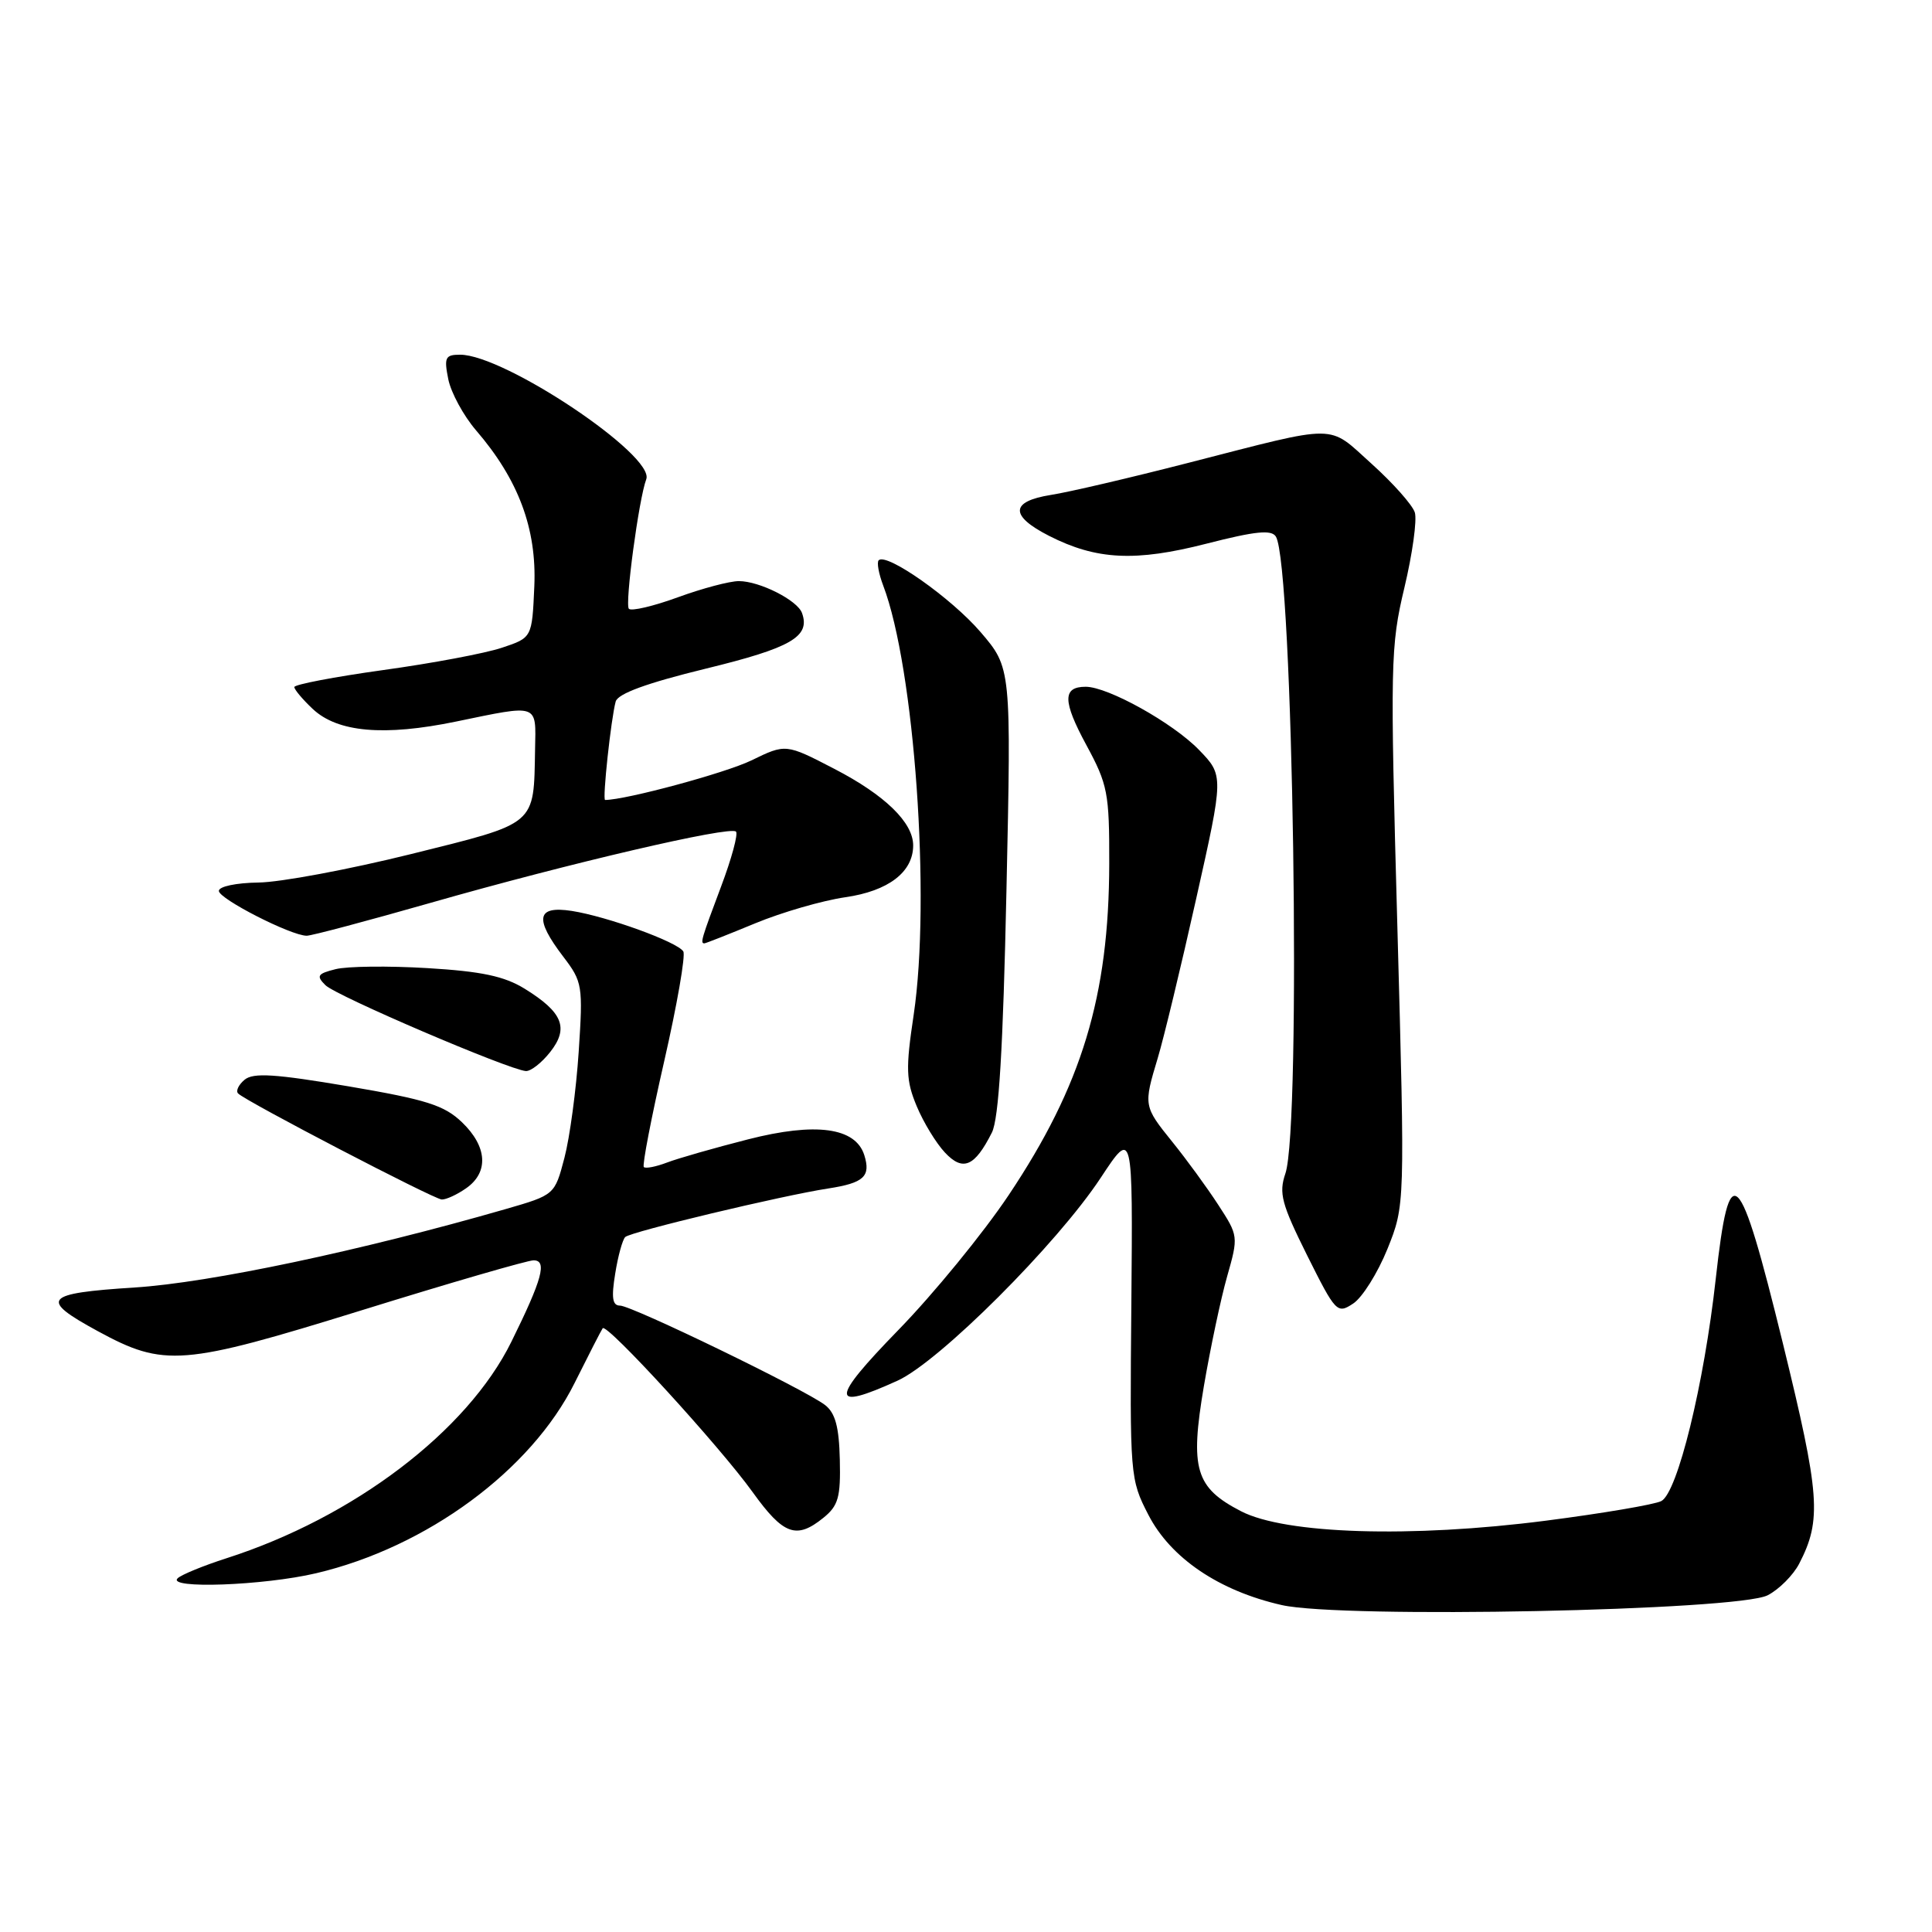 <?xml version="1.0" encoding="UTF-8" standalone="no"?>
<!DOCTYPE svg PUBLIC "-//W3C//DTD SVG 1.1//EN" "http://www.w3.org/Graphics/SVG/1.1/DTD/svg11.dtd" >
<svg xmlns="http://www.w3.org/2000/svg" xmlns:xlink="http://www.w3.org/1999/xlink" version="1.1" viewBox="0 0 256 256">
 <g >
 <path fill="currentColor"
d=" M 234.23 211.38 C 235.74 210.60 237.61 208.72 238.40 207.20 C 241.41 201.38 241.16 198.10 236.24 178.00 C 230.42 154.28 229.17 153.07 227.35 169.41 C 225.80 183.43 222.28 197.79 220.13 198.90 C 219.23 199.36 212.35 200.53 204.82 201.50 C 186.96 203.80 170.31 203.28 164.45 200.25 C 158.39 197.12 157.66 194.66 159.52 183.67 C 160.38 178.63 161.76 172.09 162.60 169.14 C 164.11 163.83 164.09 163.74 161.42 159.64 C 159.94 157.36 157.21 153.62 155.36 151.33 C 151.52 146.57 151.51 146.50 153.41 140.19 C 154.19 137.61 156.48 128.13 158.49 119.13 C 162.16 102.76 162.16 102.76 158.87 99.36 C 155.40 95.78 146.81 91.00 143.86 91.00 C 140.78 91.00 140.80 92.90 143.93 98.69 C 146.78 103.95 147.00 105.07 146.98 114.43 C 146.95 131.99 143.35 143.86 133.66 158.35 C 130.30 163.38 123.71 171.44 119.02 176.25 C 109.98 185.54 109.96 187.02 118.92 182.95 C 124.44 180.45 140.08 164.83 145.86 156.05 C 150.11 149.61 150.11 149.61 149.91 172.77 C 149.70 195.61 149.74 196.01 152.16 200.71 C 155.11 206.45 161.53 210.80 169.84 212.68 C 177.83 214.49 230.26 213.43 234.23 211.38 Z  M 41.90 208.46 C 56.55 205.01 70.38 194.82 76.14 183.25 C 77.99 179.54 79.66 176.28 79.86 176.00 C 80.39 175.27 95.36 191.63 99.74 197.73 C 103.81 203.39 105.53 204.01 109.10 201.12 C 111.08 199.52 111.40 198.40 111.28 193.41 C 111.18 189.06 110.68 187.22 109.32 186.17 C 106.67 184.13 83.74 173.01 82.16 173.00 C 81.15 173.00 80.99 171.98 81.52 168.75 C 81.89 166.41 82.50 164.23 82.85 163.91 C 83.62 163.20 103.67 158.41 109.74 157.48 C 114.48 156.75 115.41 155.88 114.52 153.05 C 113.35 149.39 108.09 148.68 99.12 150.97 C 94.69 152.10 89.86 153.48 88.39 154.04 C 86.92 154.60 85.54 154.87 85.31 154.64 C 85.08 154.42 86.30 148.10 88.01 140.62 C 89.72 133.13 90.86 126.58 90.54 126.07 C 89.77 124.81 80.43 121.43 75.75 120.70 C 71.09 119.99 70.78 121.71 74.64 126.77 C 77.18 130.10 77.26 130.59 76.68 139.37 C 76.35 144.39 75.50 150.71 74.79 153.42 C 73.50 158.33 73.50 158.33 67.00 160.21 C 47.87 165.72 27.81 169.97 17.84 170.60 C 5.78 171.37 5.14 172.13 12.95 176.38 C 21.78 181.18 24.13 180.99 47.95 173.61 C 59.67 169.97 69.91 167.00 70.70 167.00 C 72.53 167.00 71.86 169.49 67.76 177.79 C 61.92 189.64 46.87 201.07 30.00 206.48 C 26.98 207.45 24.07 208.64 23.55 209.12 C 21.99 210.57 34.95 210.10 41.90 208.46 Z  M 183.84 165.50 C 186.17 159.70 186.17 159.70 185.16 122.86 C 184.19 87.83 184.24 85.63 186.09 77.87 C 187.16 73.38 187.78 68.89 187.47 67.90 C 187.15 66.90 184.58 64.01 181.75 61.46 C 175.83 56.14 177.66 56.15 157.50 61.32 C 149.80 63.30 141.59 65.22 139.25 65.58 C 133.86 66.44 133.77 68.33 139.00 71.00 C 145.28 74.20 150.44 74.46 159.90 72.03 C 166.35 70.38 168.48 70.16 169.06 71.10 C 171.35 74.81 172.46 149.21 170.32 155.50 C 169.43 158.11 169.81 159.52 173.20 166.34 C 176.99 173.92 177.18 174.13 179.30 172.73 C 180.51 171.94 182.55 168.68 183.84 165.50 Z  M 61.78 157.44 C 64.79 155.33 64.57 151.92 61.21 148.70 C 58.86 146.45 56.50 145.70 46.15 143.94 C 36.45 142.30 33.57 142.11 32.41 143.07 C 31.61 143.74 31.22 144.56 31.55 144.89 C 32.55 145.92 57.43 158.87 58.53 158.94 C 59.09 158.97 60.56 158.30 61.78 157.44 Z  M 131.43 150.07 C 132.35 148.24 132.91 139.05 133.36 118.00 C 134.00 88.50 134.00 88.50 129.92 83.74 C 126.05 79.24 117.47 73.20 116.43 74.24 C 116.16 74.51 116.43 76.01 117.03 77.59 C 121.18 88.49 123.35 119.09 121.07 134.45 C 119.99 141.64 120.05 143.17 121.47 146.58 C 122.36 148.72 124.05 151.49 125.21 152.72 C 127.59 155.26 129.15 154.60 131.43 150.07 Z  M 72.91 139.39 C 75.41 136.21 74.57 134.13 69.52 131.01 C 66.82 129.35 63.82 128.71 56.63 128.28 C 51.47 127.97 46.00 128.03 44.47 128.42 C 42.06 129.02 41.88 129.31 43.12 130.54 C 44.53 131.96 67.41 141.75 69.68 141.92 C 70.33 141.96 71.78 140.83 72.91 139.39 Z  M 100.08 122.34 C 103.61 120.88 108.97 119.33 112.00 118.89 C 117.71 118.07 121.00 115.56 121.00 112.02 C 121.00 108.99 117.27 105.36 110.58 101.89 C 104.12 98.54 104.12 98.54 99.56 100.76 C 96.12 102.43 82.94 105.99 80.18 106.00 C 79.80 106.00 80.96 95.24 81.58 92.96 C 81.87 91.91 85.70 90.51 93.52 88.60 C 104.84 85.84 107.40 84.36 106.27 81.23 C 105.67 79.54 100.65 77.00 97.90 77.00 C 96.69 77.00 93.06 77.96 89.83 79.14 C 86.60 80.32 83.67 81.01 83.33 80.67 C 82.77 80.10 84.65 66.09 85.63 63.51 C 86.84 60.38 66.86 47.00 60.97 47.00 C 59.00 47.00 58.82 47.36 59.40 50.25 C 59.76 52.03 61.41 55.07 63.06 57.00 C 68.70 63.54 71.13 70.06 70.80 77.69 C 70.50 84.50 70.50 84.50 66.50 85.83 C 64.30 86.57 57.21 87.90 50.75 88.79 C 44.29 89.69 39.00 90.70 39.00 91.04 C 39.00 91.37 40.10 92.68 41.44 93.94 C 44.73 97.04 50.90 97.58 60.43 95.61 C 71.46 93.33 71.02 93.17 70.90 99.25 C 70.71 109.47 71.27 108.99 54.46 113.17 C 46.23 115.21 37.14 116.91 34.25 116.94 C 31.30 116.98 29.00 117.46 29.00 118.05 C 29.00 119.10 38.53 123.97 40.63 123.99 C 41.26 124.00 48.68 122.02 57.13 119.61 C 75.35 114.40 96.74 109.41 97.52 110.19 C 97.83 110.50 96.94 113.78 95.54 117.49 C 92.94 124.41 92.76 125.00 93.33 125.00 C 93.51 125.00 96.55 123.80 100.08 122.34 Z "/>
</g>
</svg>
